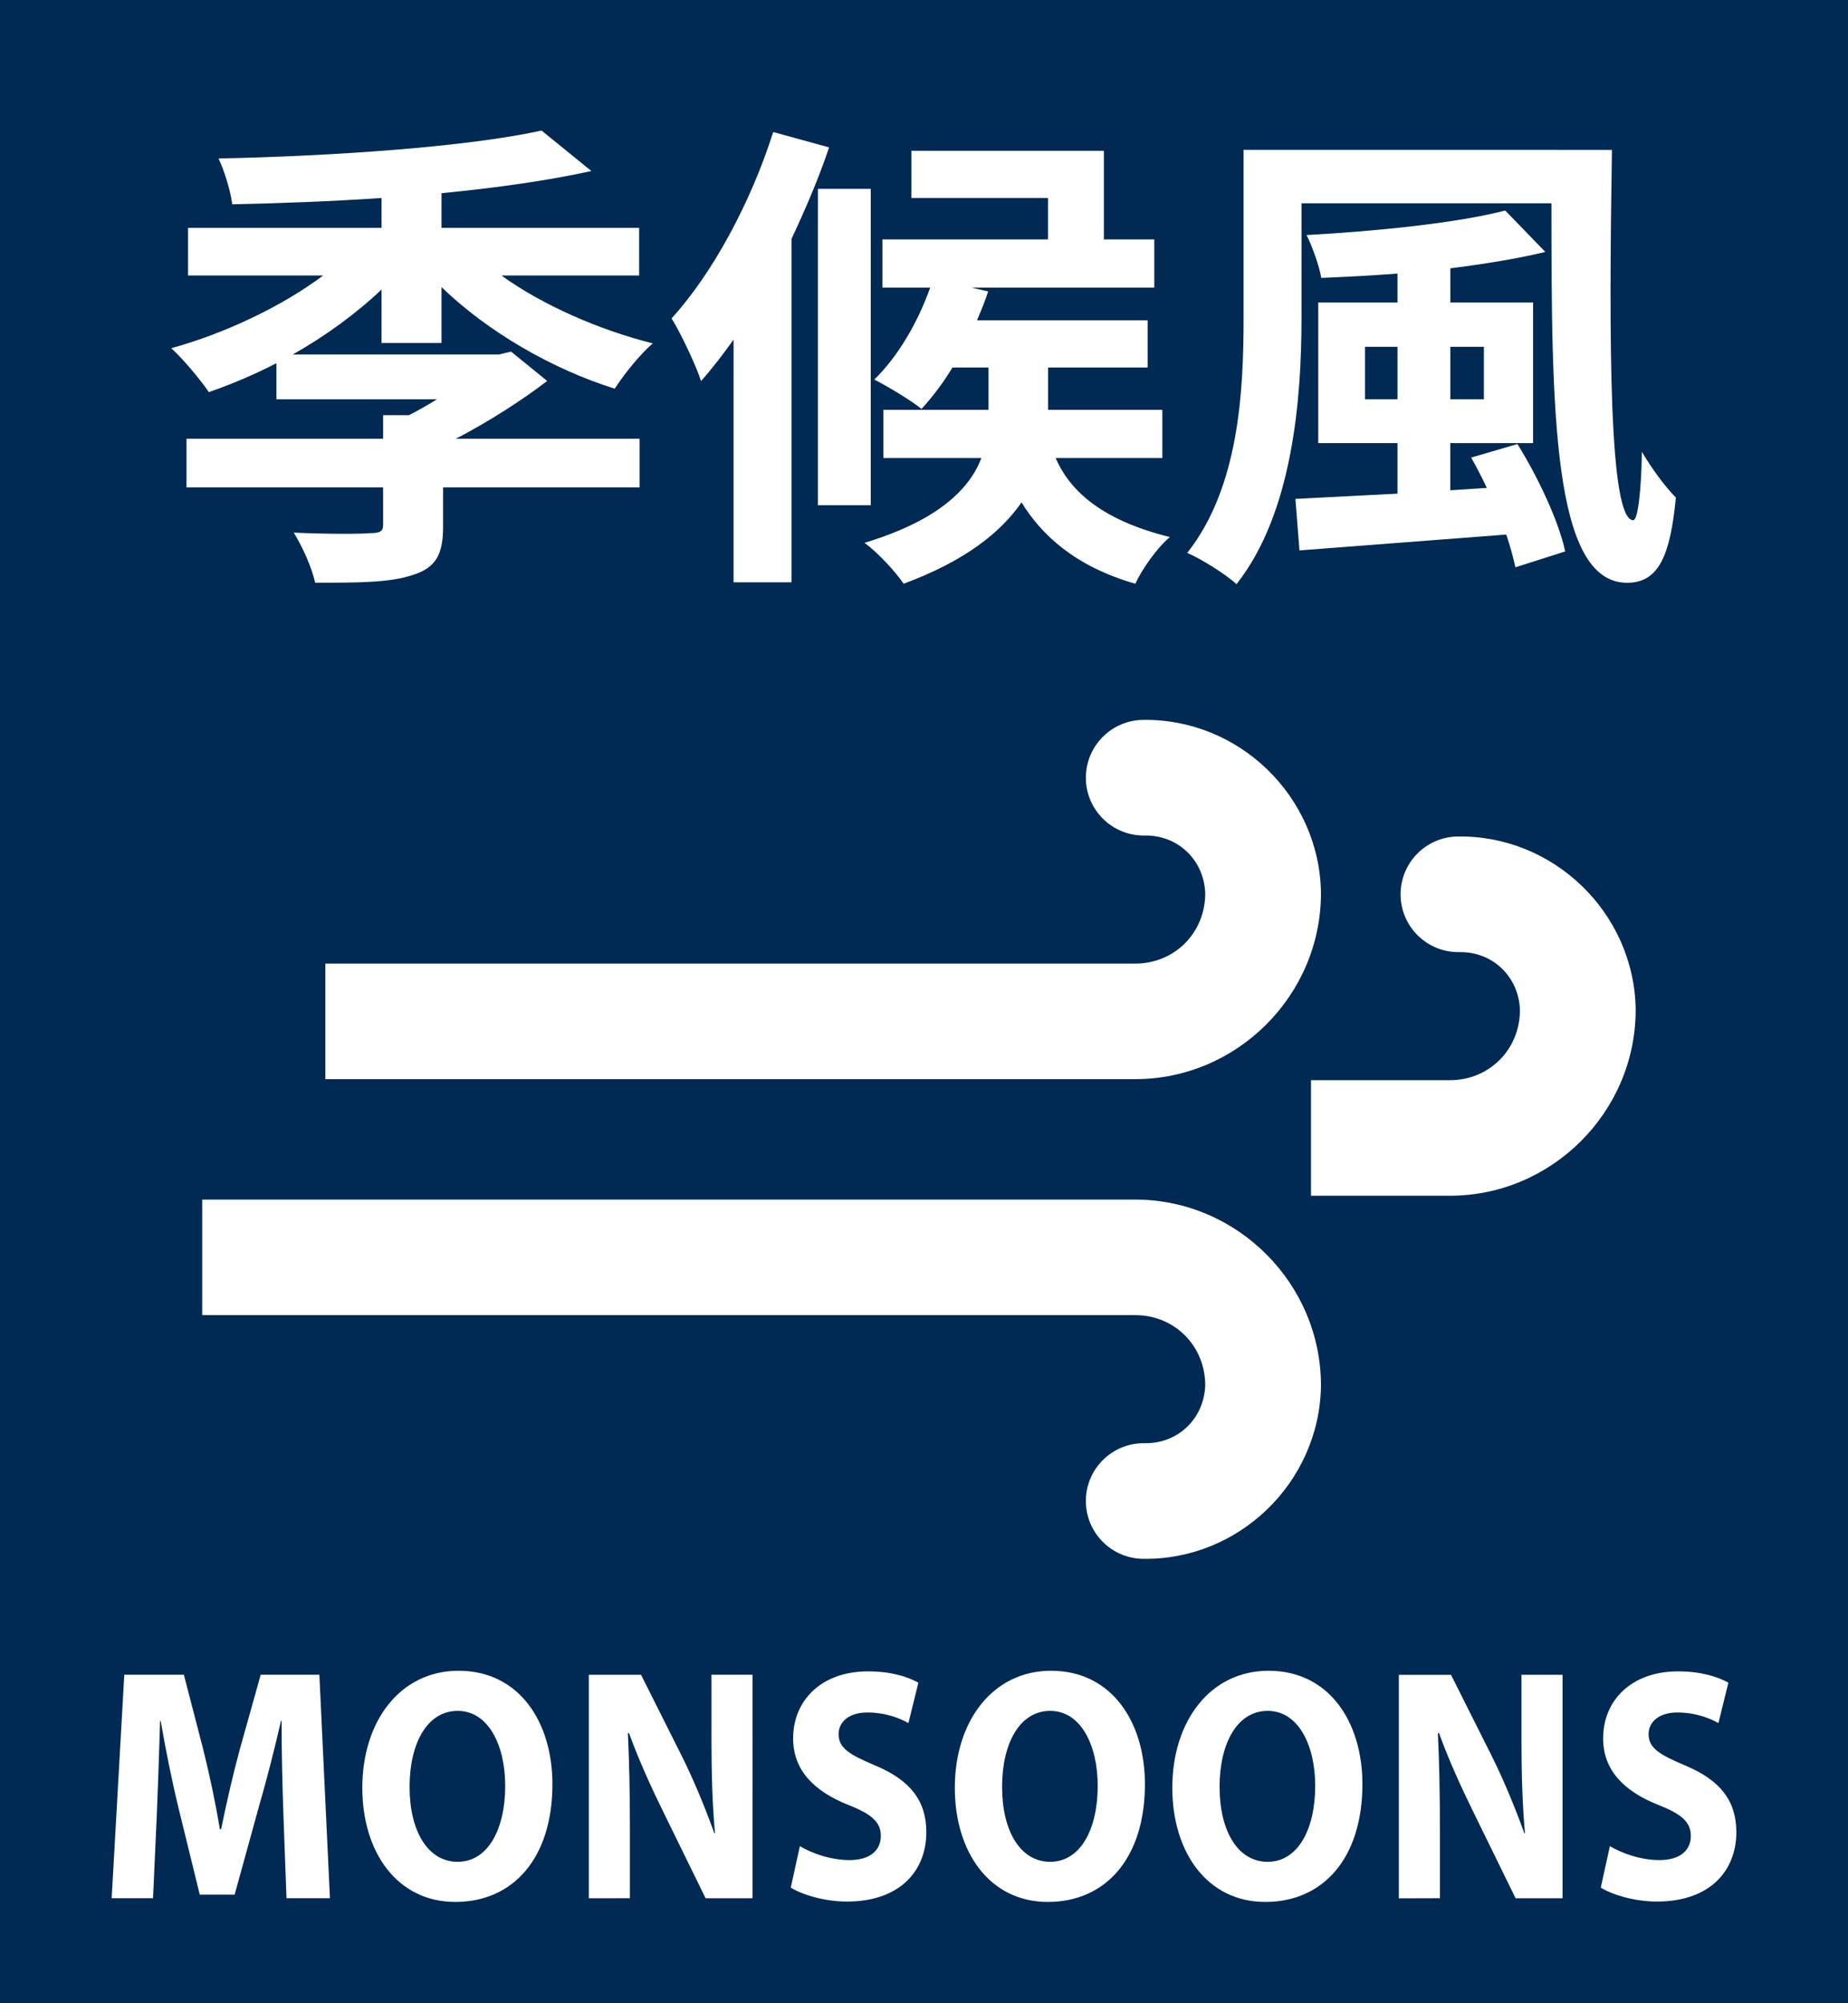 <?xml version="1.0" encoding="UTF-8" standalone="no"?>
<!-- Created with Inkscape (http://www.inkscape.org/) -->

<svg
   width="120"
   height="130"
   viewBox="0 0 31.75 34.396"
   version="1.1"
   id="svg5"
   xml:space="preserve"
   xmlns="http://www.w3.org/2000/svg"
   xmlns:svg="http://www.w3.org/2000/svg"><defs
     id="defs2" /><g
     id="layer1"
     style="display:inline"><path
       id="rect3330"
       style="display:inline;fill:#002a53;stroke-width:2.511;stroke-linecap:square;stroke-miterlimit:2;stop-color:#000000"
       d="M 3.0769232e-7,0 H 31.75 V 34.396 H 3.0769232e-7 Z" /></g><g
     id="layer2"><g
       id="layer4"><g
         aria-label="MONSOONS"
         transform="scale(0.941,1.063)"
         id="text2"
         style="font-weight:bold;font-size:5.357px;line-height:0.8;font-family:'Noto Sans CJK JP';-inkscape-font-specification:'Noto Sans CJK JP Bold';text-align:center;letter-spacing:0.13px;text-anchor:middle;fill:#ffffff;stroke-width:1.654"><path
           d="M 5.231,30.661 H 6.024 L 5.831,27.051 H 4.76 L 4.38,28.251 C 4.256,28.653 4.133,29.13 4.037,29.547 H 4.015 C 3.935,29.124 3.828,28.674 3.71,28.256 L 3.357,27.051 H 2.269 l -0.23,3.61 h 0.755 l 0.07,-1.371 c 0.021,-0.45 0.043,-1.007 0.059,-1.494 h 0.011 c 0.091,0.471 0.209,0.986 0.327,1.414 l 0.386,1.393 h 0.637 l 0.439,-1.409 c 0.139,-0.423 0.289,-0.937 0.407,-1.398 h 0.011 c 0,0.525 0.016,1.05 0.032,1.484 z"
           style="font-family:'Myriad Pro';-inkscape-font-specification:'Myriad Pro Bold'"
           id="path21" /><path
           d="m 8.372,26.987 c -1.061,0 -1.757,0.809 -1.757,1.891 0,1.034 0.632,1.843 1.698,1.843 1.061,0 1.773,-0.712 1.773,-1.902 0,-1.002 -0.605,-1.832 -1.714,-1.832 z m -0.016,0.648 c 0.562,0 0.868,0.557 0.868,1.211 0,0.702 -0.316,1.227 -0.868,1.227 -0.546,0 -0.878,-0.498 -0.878,-1.211 0,-0.702 0.321,-1.227 0.878,-1.227 z"
           style="font-family:'Myriad Pro';-inkscape-font-specification:'Myriad Pro Bold'"
           id="path23" /><path
           d="m 11.501,30.661 v -1.087 c 0,-0.589 -0.011,-1.098 -0.037,-1.58 h 0.021 c 0.171,0.423 0.412,0.889 0.627,1.275 l 0.771,1.393 h 0.857 V 27.051 H 12.99 v 1.05 c 0,0.546 0.016,1.034 0.064,1.511 h -0.011 c -0.166,-0.407 -0.375,-0.857 -0.589,-1.237 l -0.75,-1.323 h -0.953 v 3.61 z"
           style="font-family:'Myriad Pro';-inkscape-font-specification:'Myriad Pro Bold'"
           id="path25" /><path
           d="m 14.438,30.49 c 0.204,0.112 0.611,0.225 1.023,0.225 0.991,0 1.452,-0.514 1.452,-1.12 0,-0.509 -0.295,-0.841 -0.932,-1.077 -0.471,-0.177 -0.67,-0.279 -0.67,-0.509 0,-0.182 0.171,-0.348 0.525,-0.348 0.348,0 0.611,0.102 0.75,0.171 l 0.182,-0.653 c -0.214,-0.102 -0.509,-0.182 -0.921,-0.182 -0.846,0 -1.366,0.466 -1.366,1.082 0,0.525 0.396,0.857 0.996,1.071 0.434,0.15 0.605,0.279 0.605,0.504 0,0.236 -0.198,0.391 -0.573,0.391 -0.348,0 -0.691,-0.112 -0.905,-0.225 z"
           style="font-family:'Myriad Pro';-inkscape-font-specification:'Myriad Pro Bold'"
           id="path27" /><path
           d="m 19.19,26.987 c -1.061,0 -1.757,0.809 -1.757,1.891 0,1.034 0.632,1.843 1.698,1.843 1.061,0 1.773,-0.712 1.773,-1.902 0,-1.002 -0.605,-1.832 -1.714,-1.832 z m -0.016,0.648 c 0.562,0 0.868,0.557 0.868,1.211 0,0.702 -0.316,1.227 -0.868,1.227 -0.546,0 -0.878,-0.498 -0.878,-1.211 0,-0.702 0.321,-1.227 0.878,-1.227 z"
           style="font-family:'Myriad Pro';-inkscape-font-specification:'Myriad Pro Bold'"
           id="path29" /><path
           d="m 23.161,26.987 c -1.061,0 -1.757,0.809 -1.757,1.891 0,1.034 0.632,1.843 1.698,1.843 1.061,0 1.773,-0.712 1.773,-1.902 0,-1.002 -0.605,-1.832 -1.714,-1.832 z m -0.016,0.648 c 0.562,0 0.868,0.557 0.868,1.211 0,0.702 -0.316,1.227 -0.868,1.227 -0.546,0 -0.878,-0.498 -0.878,-1.211 0,-0.702 0.321,-1.227 0.878,-1.227 z"
           style="font-family:'Myriad Pro';-inkscape-font-specification:'Myriad Pro Bold'"
           id="path31" /><path
           d="m 26.29,30.661 v -1.087 c 0,-0.589 -0.011,-1.098 -0.037,-1.58 h 0.021 c 0.171,0.423 0.412,0.889 0.627,1.275 l 0.771,1.393 h 0.857 v -3.61 h -0.75 v 1.05 c 0,0.546 0.016,1.034 0.064,1.511 h -0.011 c -0.166,-0.407 -0.375,-0.857 -0.589,-1.237 l -0.75,-1.323 h -0.953 v 3.61 z"
           style="font-family:'Myriad Pro';-inkscape-font-specification:'Myriad Pro Bold'"
           id="path33" /><path
           d="m 29.227,30.49 c 0.204,0.112 0.611,0.225 1.023,0.225 0.991,0 1.452,-0.514 1.452,-1.12 0,-0.509 -0.295,-0.841 -0.932,-1.077 -0.471,-0.177 -0.67,-0.279 -0.67,-0.509 0,-0.182 0.171,-0.348 0.525,-0.348 0.348,0 0.611,0.102 0.75,0.171 l 0.182,-0.653 c -0.214,-0.102 -0.509,-0.182 -0.921,-0.182 -0.846,0 -1.366,0.466 -1.366,1.082 0,0.525 0.396,0.857 0.996,1.071 0.434,0.15 0.605,0.279 0.605,0.504 0,0.236 -0.198,0.391 -0.573,0.391 -0.348,0 -0.691,-0.112 -0.905,-0.225 z"
           style="font-family:'Myriad Pro';-inkscape-font-specification:'Myriad Pro Bold'"
           id="path35" /></g></g><g
       id="g1"><path
         style="color:#000000;fill:#ffffff;stroke-width:1;stroke-linecap:round;stroke-dasharray:none"
         d="m 19.631,12.361 c -0.548,0.01 -0.984,0.462 -0.975,1.01 0.01,0.548 0.462,0.984 1.01,0.975 0.576,-0.01 1.026,0.428 1.041,1.002 -0.006,0.673 -0.528,1.197 -1.203,1.197 H 5.59 v 1.984 H 19.504 c 1.751,0 3.191,-1.44 3.191,-3.191 v -0.01 -0.008 c -0.029,-1.651 -1.413,-2.988 -3.064,-2.959 z"
         id="path1" /><path
         style="color:#000000;fill:#ffffff;stroke-width:1;stroke-linecap:round;stroke-dasharray:none"
         d="m 25.038,14.363 c -0.548,0.01 -0.984,0.462 -0.975,1.01 0.01,0.548 0.462,0.984 1.01,0.975 0.576,-0.01 1.026,0.428 1.041,1.002 -0.006,0.673 -0.528,1.197 -1.203,1.197 h -2.387 v 1.984 h 2.387 c 1.751,0 3.191,-1.44 3.191,-3.191 v -0.01 -0.008 c -0.029,-1.651 -1.413,-2.988 -3.064,-2.959 z"
         id="path1-5" /><path
         style="color:#000000;fill:#ffffff;stroke-width:1;stroke-linecap:round;stroke-dasharray:none"
         d="m 19.631,26.765 c -0.548,-0.01 -0.984,-0.462 -0.975,-1.01 0.01,-0.548 0.462,-0.984 1.01,-0.975 0.576,0.01 1.026,-0.428 1.041,-1.002 -0.006,-0.673 -0.528,-1.197 -1.203,-1.197 H 3.474 V 20.597 H 19.504 c 1.751,0 3.191,1.44 3.191,3.191 v 0.01 0.008 c -0.029,1.651 -1.413,2.988 -3.064,2.959 z"
         id="path1-3" /></g><g
       id="layer3"><g
         aria-label="季候風"
         transform="scale(1.027,0.973)"
         id="text1"
         style="font-weight:bold;font-size:8.498px;line-height:0.8;font-family:'Noto Sans CJK JP';-inkscape-font-specification:'Noto Sans CJK JP Bold';text-align:center;letter-spacing:0px;text-anchor:middle;display:inline;fill:#002a53;stroke-width:1.654"><path
           d="M 9.06,2.304 C 7.811,2.593 5.576,2.755 3.656,2.797 3.749,3.001 3.86,3.375 3.885,3.605 4.684,3.588 5.542,3.554 6.383,3.494 V 4.021 H 3.146 V 4.862 H 5.406 C 4.718,5.406 3.766,5.882 2.865,6.145 3.069,6.341 3.35,6.698 3.494,6.919 3.868,6.783 4.25,6.613 4.624,6.409 V 7.046 H 7.31 C 7.157,7.148 6.995,7.242 6.842,7.327 H 6.409 V 7.743 H 3.12 v 0.858 h 3.289 v 0.663 c 0,0.11 -0.051,0.144 -0.212,0.144 -0.153,0.017 -0.773,0.017 -1.283,-0.009 0.144,0.246 0.306,0.62 0.357,0.884 0.722,0 1.249,0 1.632,-0.136 C 7.293,10.02 7.412,9.782 7.412,9.298 V 8.601 H 10.7 V 7.743 H 7.624 C 8.168,7.446 8.72,7.072 9.154,6.723 L 8.55,6.205 8.346,6.256 H 4.896 C 5.44,5.933 5.959,5.534 6.383,5.109 V 6.052 H 7.386 V 5.066 C 8.151,5.848 9.23,6.511 10.284,6.859 10.428,6.621 10.709,6.247 10.921,6.06 10.021,5.822 9.069,5.381 8.389,4.862 H 10.692 V 4.021 H 7.386 V 3.409 C 8.295,3.316 9.162,3.188 9.893,3.018 Z"
           style="fill:#ffffff"
           id="path38" /><path
           d="m 13.683,3.333 v 5.583 h 0.884 v -5.583 z m 1.079,0.892 v 0.85 h 0.799 c -0.204,0.612 -0.544,1.224 -0.935,1.623 0.221,0.119 0.612,0.365 0.79,0.518 0.178,-0.204 0.357,-0.45 0.518,-0.731 h 0.603 v 0.748 h -1.759 v 0.85 h 1.64 c -0.195,0.535 -0.705,1.096 -1.955,1.496 0.229,0.178 0.518,0.51 0.654,0.722 1.02,-0.399 1.623,-0.901 1.972,-1.436 0.331,0.569 0.892,1.13 1.904,1.436 0.11,-0.255 0.365,-0.637 0.578,-0.824 C 18.357,9.162 17.873,8.601 17.66,8.083 h 1.785 V 7.233 H 17.533 V 6.485 h 1.666 V 5.653 h -2.855 c 0.068,-0.17 0.136,-0.34 0.187,-0.51 l -0.28,-0.068 h 3.059 V 4.225 H 18.467 V 2.661 h -3.221 v 0.833 h 2.286 v 0.731 z m -1.827,-1.895 c -0.374,1.241 -1.011,2.49 -1.7,3.289 0.161,0.272 0.416,0.85 0.493,1.105 0.187,-0.221 0.365,-0.467 0.544,-0.731 v 4.283 h 0.969 V 4.216 c 0.238,-0.535 0.459,-1.079 0.629,-1.615 z"
           style="fill:#ffffff"
           id="path40" /><path
           d="m 20.804,2.644 v 2.966 c 0,1.292 -0.076,2.991 -0.943,4.147 0.229,0.102 0.654,0.382 0.824,0.552 0.943,-1.258 1.088,-3.28 1.088,-4.699 V 3.588 h 4.181 c 0,3.646 0.017,6.696 1.266,6.696 0.527,0 0.722,-0.476 0.816,-1.504 -0.178,-0.187 -0.408,-0.518 -0.569,-0.807 -0.009,0.688 -0.068,1.207 -0.144,1.207 -0.408,0 -0.408,-3.178 -0.357,-6.535 z m 2.031,3.476 h 0.544 v 0.926 h -0.544 z m 1.428,0 h 0.561 v 0.926 h -0.561 z m 0.348,1.955 c 0.093,0.17 0.178,0.348 0.263,0.535 l -0.612,0.042 V 7.819 h 1.385 V 5.338 H 24.263 V 4.735 c 0.569,-0.076 1.122,-0.17 1.589,-0.289 l -0.671,-0.731 c -0.807,0.221 -2.15,0.365 -3.323,0.433 0.093,0.195 0.212,0.544 0.246,0.756 0.408,-0.017 0.841,-0.042 1.275,-0.076 v 0.51 h -1.326 v 2.481 h 1.326 v 0.892 l -1.708,0.093 0.068,0.909 3.459,-0.28 c 0.068,0.212 0.119,0.408 0.153,0.578 l 0.833,-0.28 C 26.081,9.213 25.733,8.423 25.385,7.836 Z"
           style="fill:#ffffff"
           id="path42" /></g></g></g></svg>
